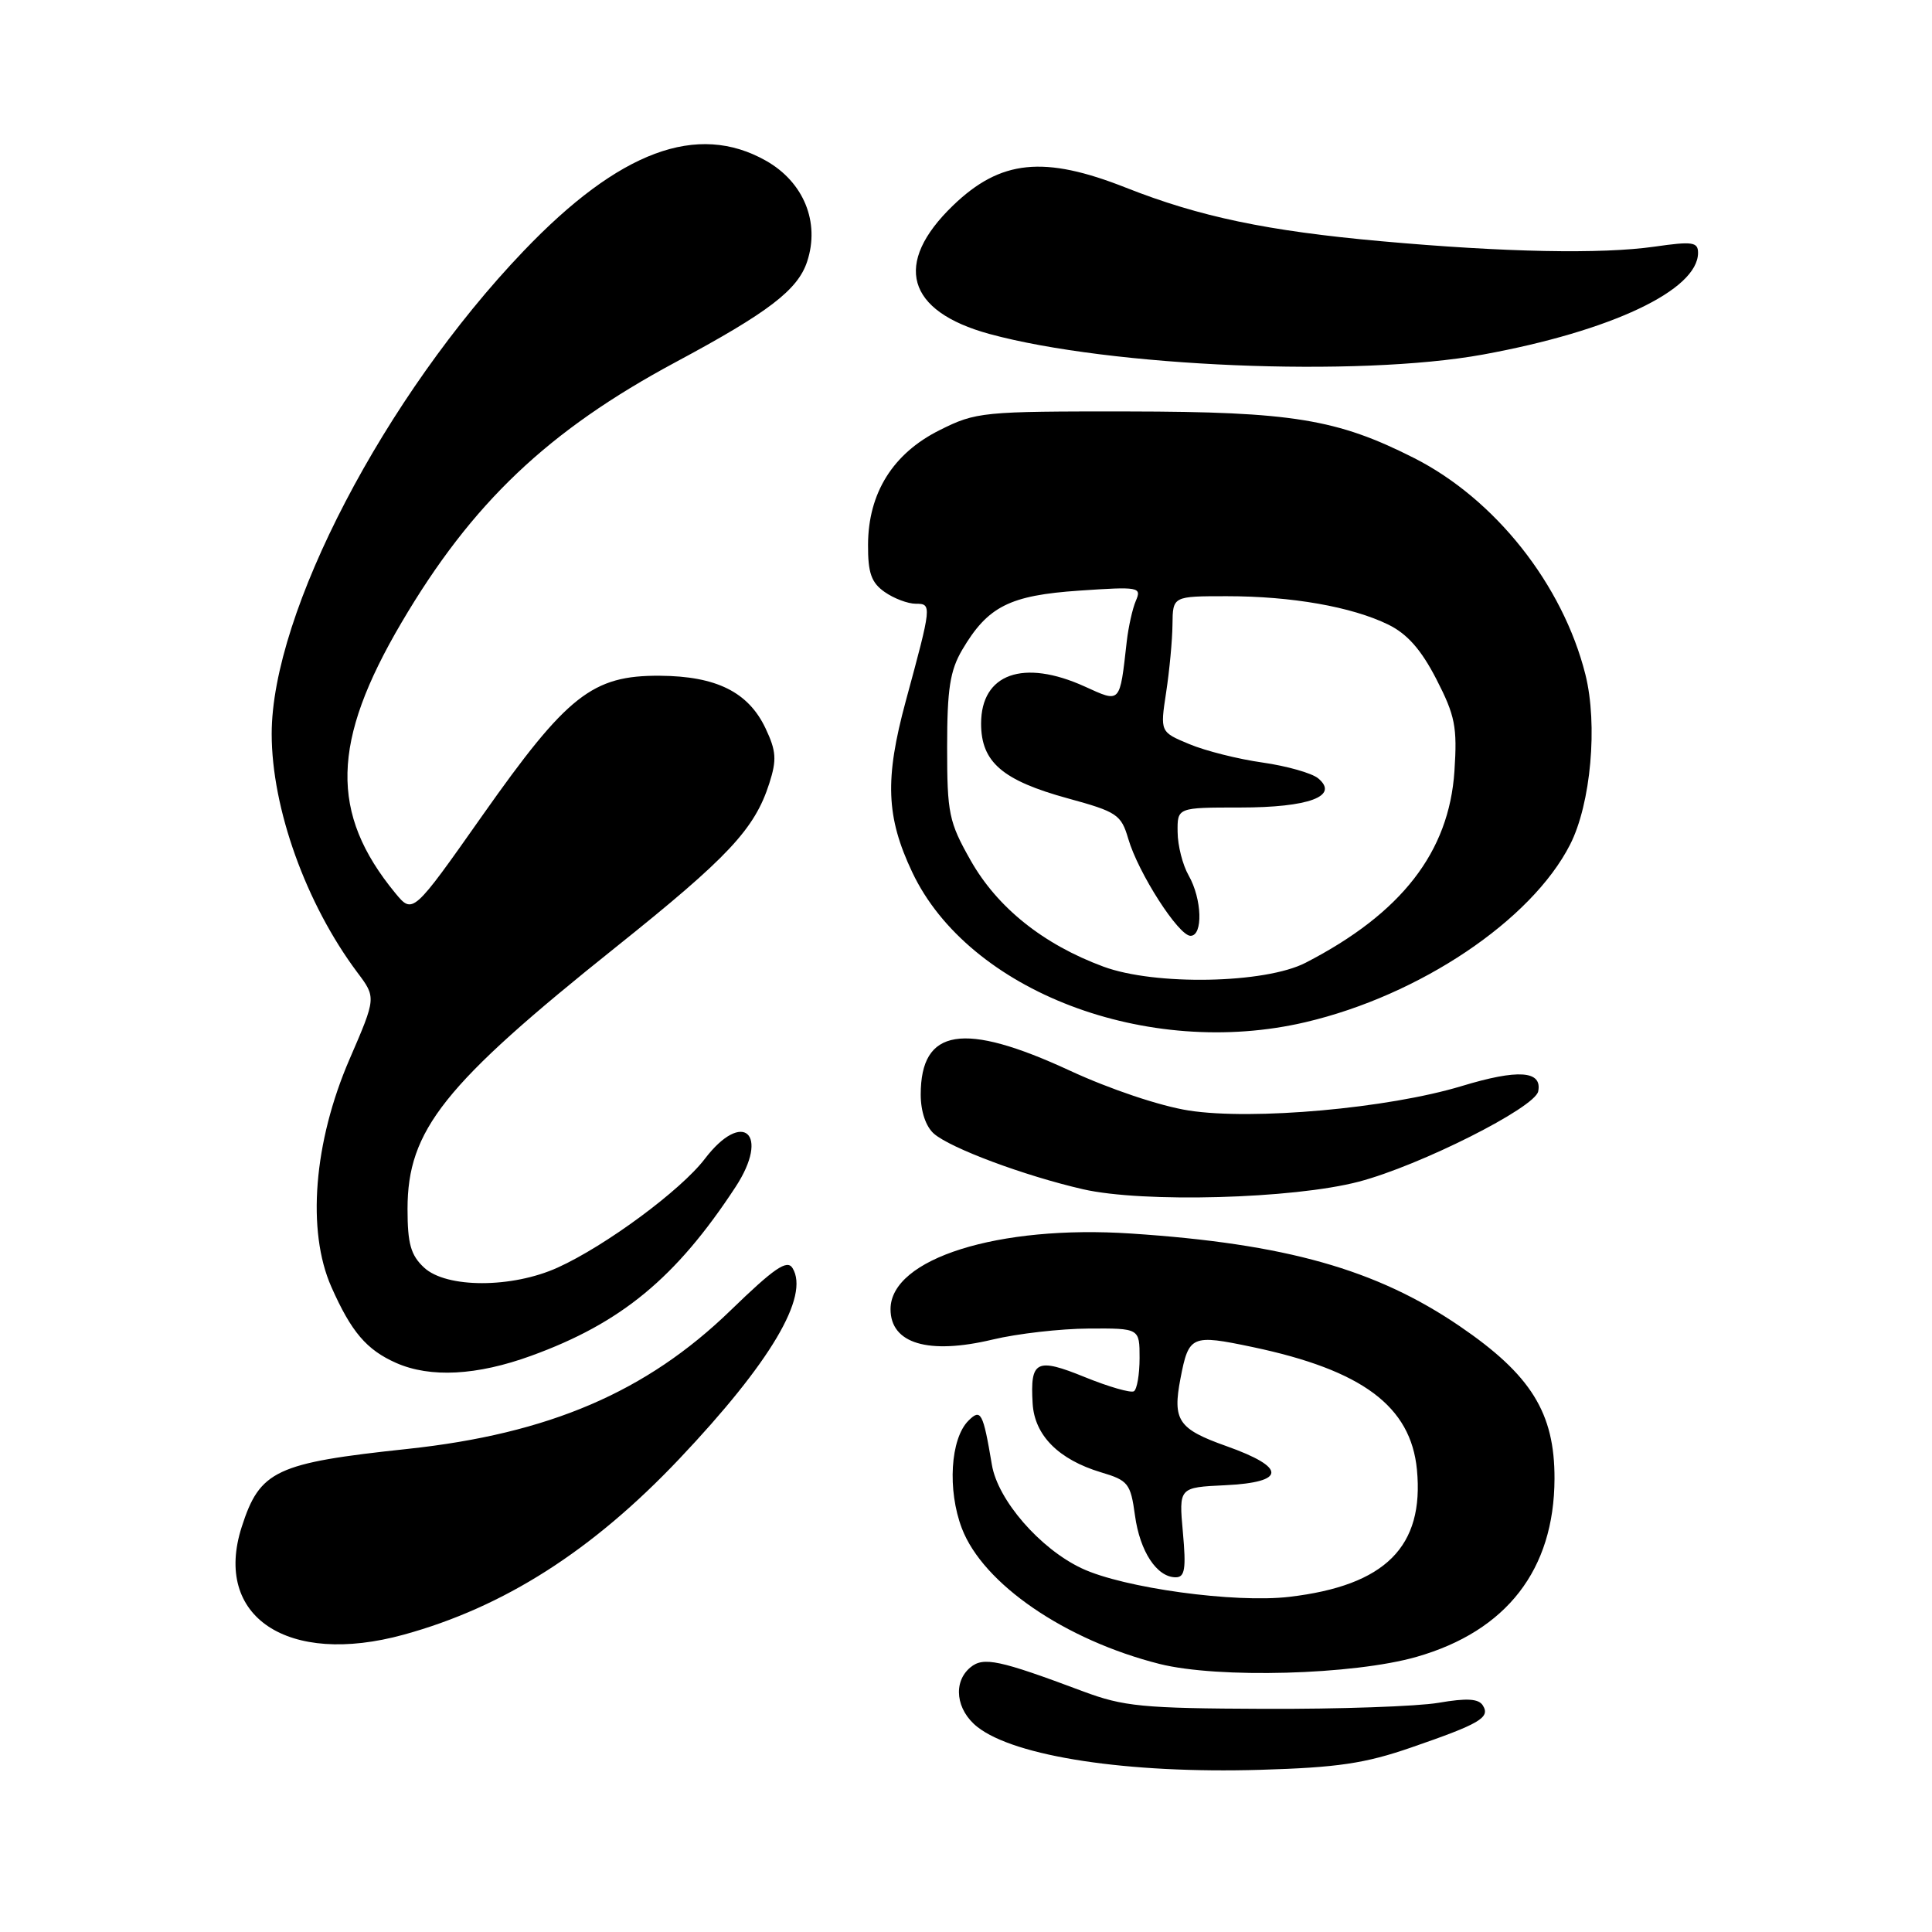 <?xml version="1.0" encoding="UTF-8" standalone="no"?>
<!DOCTYPE svg PUBLIC "-//W3C//DTD SVG 1.1//EN" "http://www.w3.org/Graphics/SVG/1.1/DTD/svg11.dtd" >
<svg xmlns="http://www.w3.org/2000/svg" xmlns:xlink="http://www.w3.org/1999/xlink" version="1.1" viewBox="0 0 256 256">
 <g >
 <path fill="currentColor"
d=" M 187.00 231.55 C 196.10 228.41 197.49 227.59 196.49 225.99 C 195.93 225.08 194.39 224.98 190.61 225.63 C 187.80 226.11 177.40 226.47 167.50 226.43 C 151.38 226.37 148.87 226.12 143.50 224.11 C 132.37 219.94 130.31 219.50 128.58 220.94 C 126.23 222.89 126.67 226.59 129.51 228.83 C 134.51 232.76 149.47 235.03 167.00 234.51 C 177.22 234.21 180.87 233.67 187.00 231.55 Z  M 187.71 219.54 C 199.64 216.12 205.94 207.99 205.98 195.95 C 206.01 187.21 202.87 182.17 193.41 175.72 C 182.36 168.19 170.35 164.80 149.87 163.45 C 132.30 162.28 118.00 166.78 118.00 173.47 C 118.00 178.04 123.01 179.53 131.52 177.50 C 134.81 176.71 140.54 176.06 144.25 176.04 C 151.00 176.00 151.00 176.00 151.00 179.94 C 151.00 182.11 150.66 184.09 150.25 184.35 C 149.83 184.60 146.91 183.76 143.76 182.48 C 137.32 179.86 136.49 180.28 136.83 185.96 C 137.07 190.19 140.27 193.40 145.89 195.09 C 149.49 196.16 149.81 196.56 150.39 200.80 C 151.04 205.58 153.29 209.00 155.79 209.00 C 157.00 209.00 157.18 207.89 156.74 203.05 C 156.20 197.09 156.20 197.09 162.35 196.80 C 170.44 196.41 170.50 194.46 162.51 191.62 C 156.12 189.35 155.35 188.22 156.42 182.65 C 157.52 176.94 157.87 176.79 165.97 178.49 C 180.52 181.55 186.94 186.34 187.75 194.73 C 188.73 204.95 183.57 210.09 170.85 211.59 C 163.61 212.44 148.88 210.42 143.35 207.82 C 137.81 205.22 132.21 198.77 131.43 194.09 C 130.26 187.14 129.97 186.60 128.32 188.25 C 125.93 190.64 125.52 197.44 127.45 202.51 C 130.26 209.87 141.11 217.31 153.64 220.48 C 161.41 222.43 179.33 221.94 187.71 219.54 Z  M 53.50 216.60 C 66.76 212.96 78.48 205.49 90.02 193.30 C 102.10 180.54 107.31 171.74 105.01 168.02 C 104.29 166.86 102.60 168.02 96.80 173.64 C 85.65 184.45 72.75 189.98 54.00 191.99 C 36.53 193.85 34.43 194.84 32.03 202.32 C 28.20 214.23 38.11 220.83 53.50 216.60 Z  M 70.38 179.65 C 82.31 175.32 89.58 169.32 97.47 157.27 C 102.07 150.24 98.43 146.94 93.38 153.57 C 90.21 157.72 80.25 165.08 73.90 167.96 C 67.84 170.71 59.14 170.71 56.19 167.96 C 54.43 166.32 54.00 164.80 54.00 160.20 C 54.00 149.75 58.79 143.73 81.63 125.48 C 96.50 113.59 100.00 109.86 101.94 103.79 C 102.94 100.67 102.86 99.51 101.43 96.49 C 99.15 91.70 94.92 89.59 87.43 89.54 C 78.49 89.48 75.16 92.11 63.94 108.03 C 54.70 121.15 54.70 121.15 52.37 118.33 C 43.69 107.77 43.90 98.30 53.20 82.50 C 62.51 66.67 72.61 57.07 89.50 48.00 C 101.83 41.39 105.71 38.42 106.95 34.66 C 108.67 29.45 106.50 24.13 101.50 21.30 C 92.40 16.15 82.05 20.00 69.37 33.27 C 50.97 52.51 36.00 81.21 36.00 97.24 C 36.00 107.11 40.55 119.77 47.34 128.84 C 49.85 132.18 49.85 132.18 46.32 140.34 C 41.56 151.33 40.62 163.10 43.91 170.53 C 46.55 176.49 48.57 178.86 52.50 180.60 C 57.02 182.59 63.18 182.27 70.38 179.65 Z  M 180.04 156.58 C 188.15 154.45 203.39 146.78 203.82 144.61 C 204.37 141.86 201.16 141.64 193.68 143.91 C 183.94 146.86 166.01 148.47 157.52 147.15 C 153.73 146.56 147.06 144.32 141.73 141.85 C 127.64 135.33 122.00 136.24 122.00 145.04 C 122.00 147.27 122.68 149.28 123.75 150.22 C 125.97 152.15 135.72 155.79 143.50 157.58 C 151.44 159.40 171.33 158.86 180.04 156.58 Z  M 173.00 135.44 C 188.12 131.89 202.92 121.96 208.04 111.92 C 210.80 106.52 211.74 96.01 210.07 89.36 C 207.07 77.45 198.11 66.13 187.37 60.69 C 177.18 55.53 171.19 54.55 149.50 54.52 C 130.14 54.50 129.34 54.58 124.50 57.00 C 118.31 60.09 115.04 65.34 115.02 72.19 C 115.00 75.92 115.46 77.21 117.22 78.44 C 118.44 79.30 120.30 80.00 121.35 80.00 C 123.49 80.00 123.47 80.19 120.01 92.93 C 117.22 103.24 117.41 108.25 120.88 115.58 C 128.34 131.34 152.02 140.37 173.00 135.44 Z  M 196.50 46.98 C 213.48 43.88 225.00 38.44 225.00 33.50 C 225.00 32.07 224.26 31.96 219.25 32.68 C 212.16 33.69 199.42 33.44 183.00 31.96 C 167.96 30.61 158.94 28.72 149.22 24.88 C 138.33 20.57 132.57 21.16 126.27 27.24 C 118.31 34.92 120.10 41.24 131.10 44.25 C 147.15 48.63 179.92 50.00 196.50 46.98 Z  M 146.20 128.08 C 138.23 125.13 132.15 120.26 128.61 114.00 C 125.73 108.91 125.50 107.79 125.50 99.00 C 125.50 91.30 125.88 88.86 127.50 86.10 C 130.89 80.35 133.77 78.89 143.02 78.26 C 150.92 77.72 151.29 77.79 150.51 79.60 C 150.06 80.64 149.52 83.08 149.30 85.00 C 148.36 93.32 148.52 93.14 143.74 90.97 C 135.59 87.27 130.00 89.27 130.00 95.88 C 130.00 100.98 132.82 103.41 141.50 105.79 C 148.01 107.57 148.56 107.94 149.50 111.14 C 150.82 115.67 156.17 124.00 157.75 124.00 C 159.43 124.00 159.28 119.12 157.50 116.00 C 156.71 114.62 156.05 112.04 156.04 110.25 C 156.00 107.00 156.00 107.00 164.31 107.00 C 173.45 107.00 177.50 105.49 174.66 103.13 C 173.82 102.44 170.51 101.50 167.29 101.04 C 164.08 100.59 159.71 99.49 157.59 98.60 C 153.72 96.99 153.72 96.99 154.52 91.74 C 154.96 88.86 155.34 84.81 155.36 82.75 C 155.40 79.00 155.40 79.00 162.56 79.00 C 171.17 79.00 179.12 80.40 183.95 82.76 C 186.48 84.00 188.31 86.08 190.33 90.00 C 192.81 94.83 193.11 96.32 192.72 102.18 C 192.01 112.90 185.71 121.02 173.00 127.57 C 167.63 130.34 153.05 130.62 146.20 128.08 Z "/>
</g>
</svg>